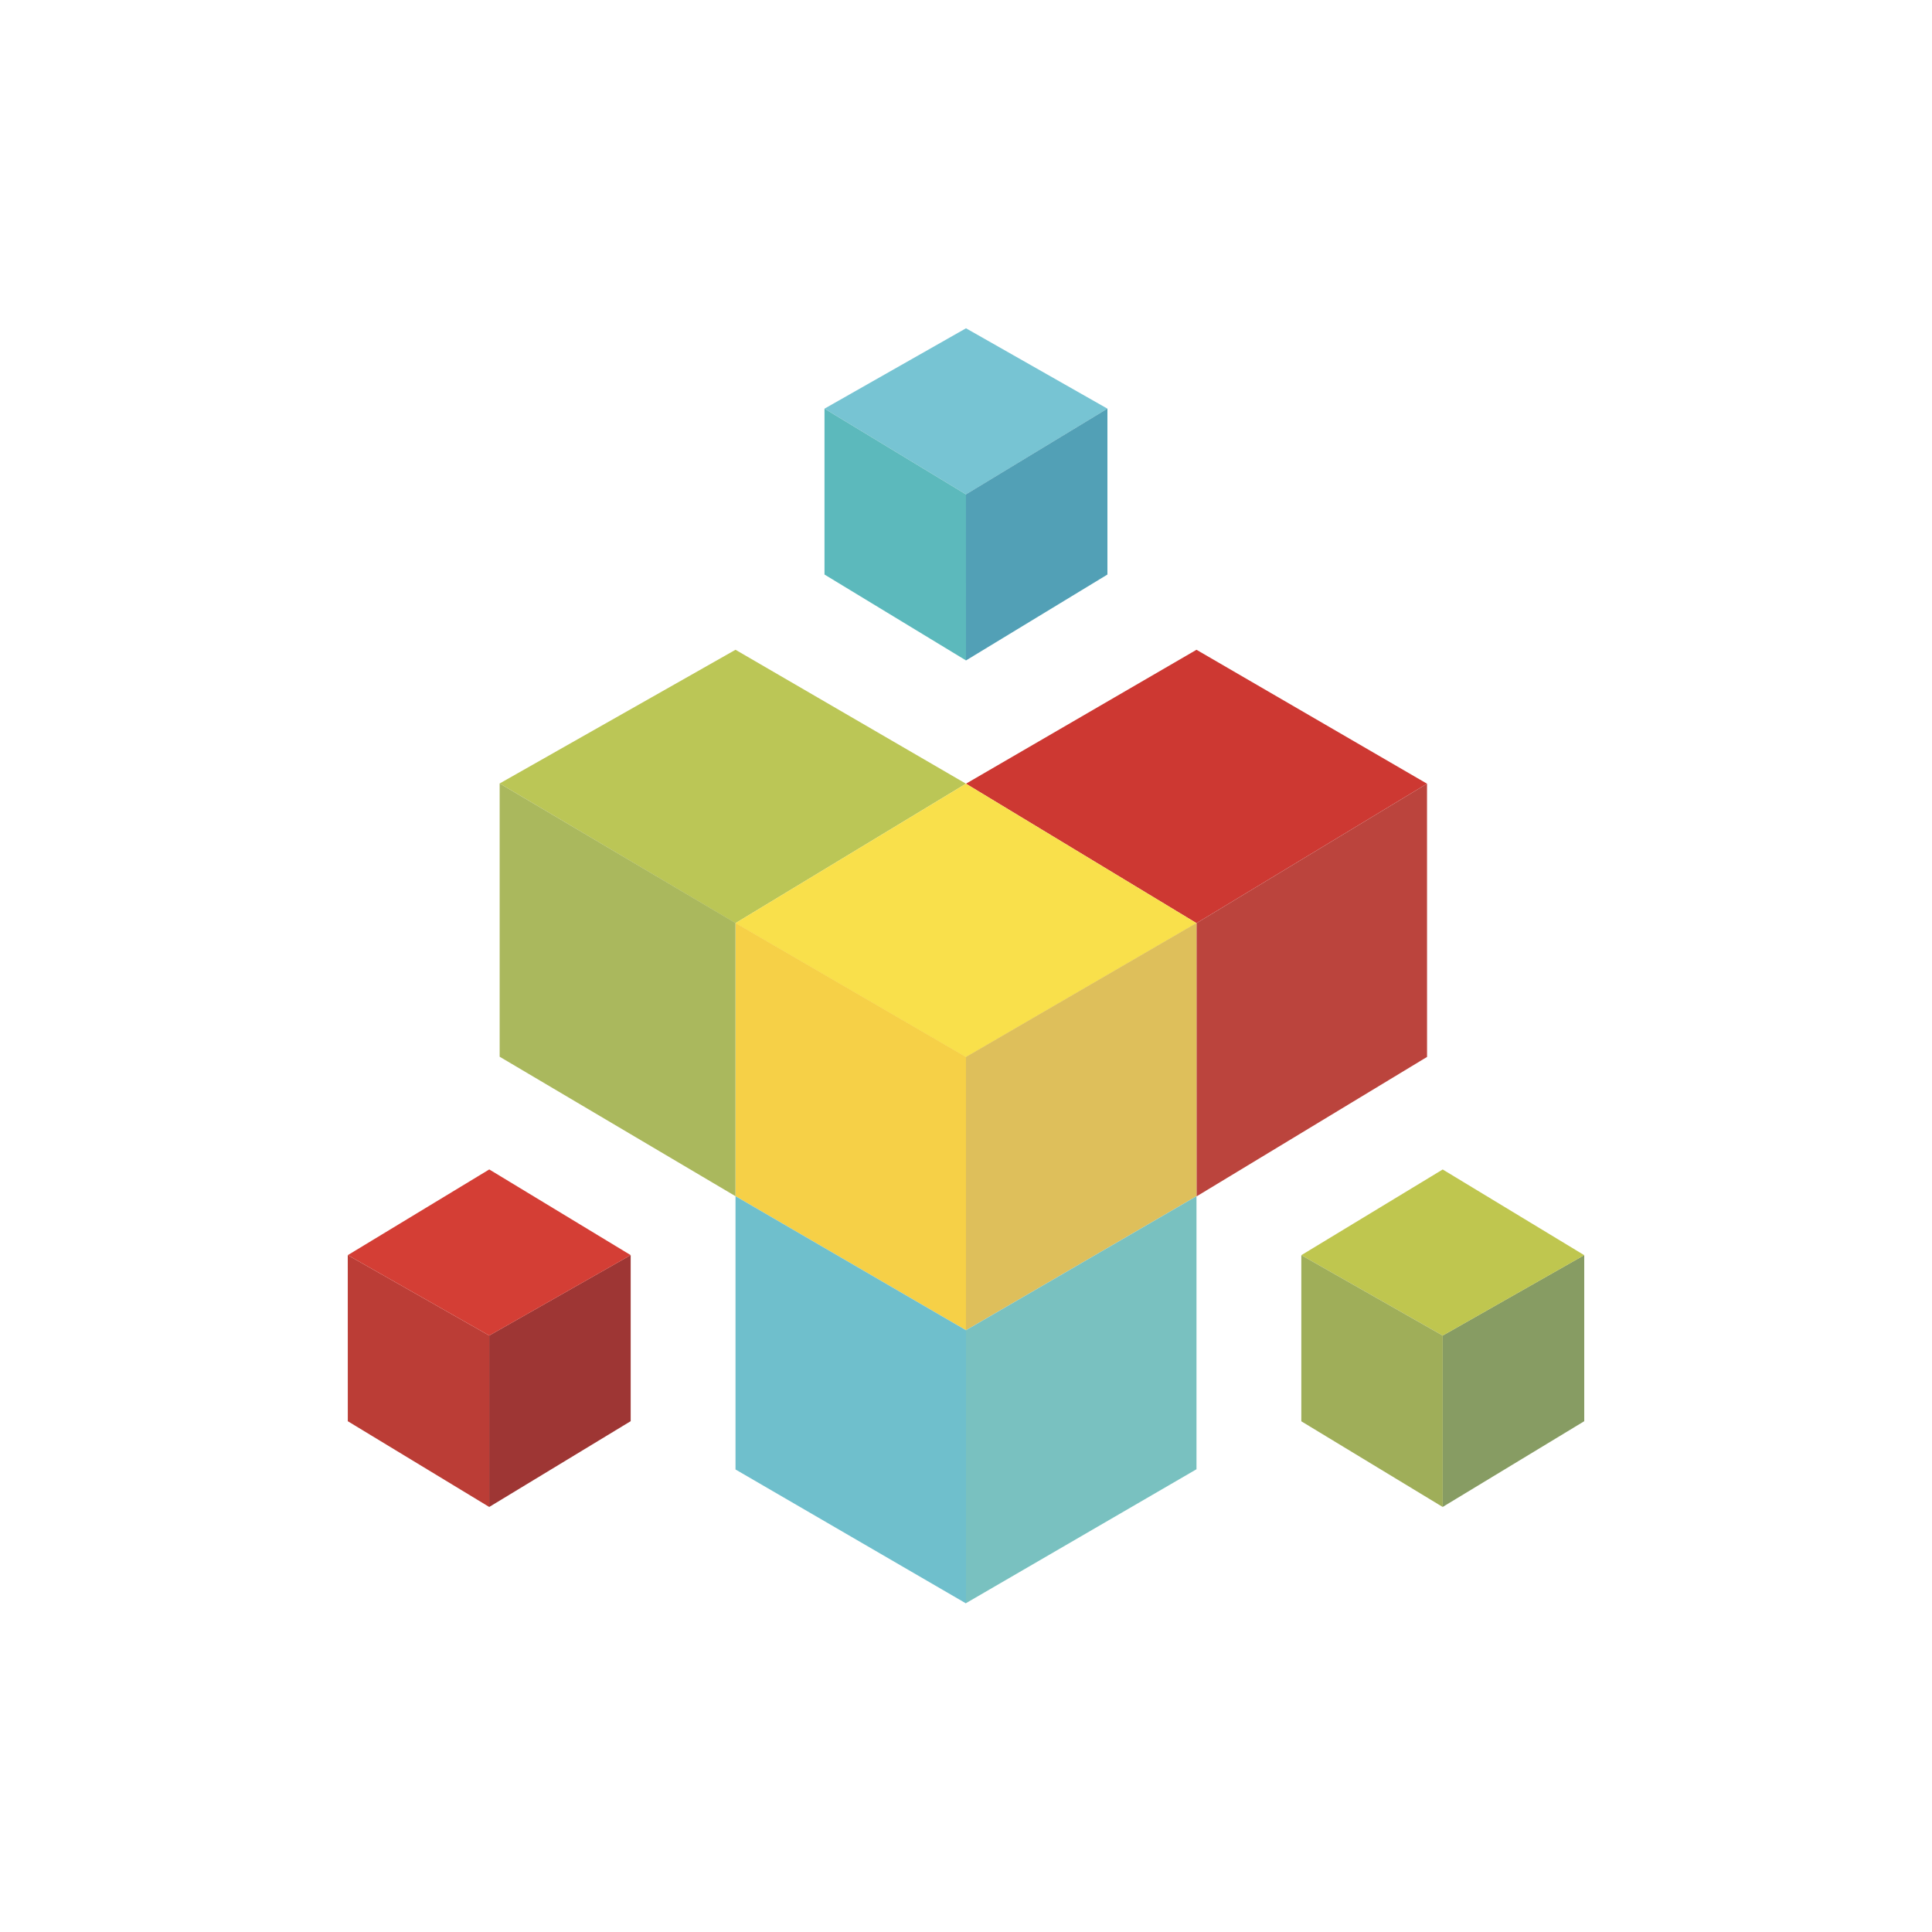 <svg width="50" height="50" viewBox="0 0 50 50" fill="none" xmlns="http://www.w3.org/2000/svg">
<path d="M30.965 16.816L24.999 20.282L30.965 23.891L36.931 20.282L30.965 16.816Z" fill="#CD3832"/>
<path d="M36.931 20.282L30.965 23.891L30.966 30.963L36.932 27.353L36.931 20.282Z" fill="#BB443D"/>
<path d="M19.035 16.816L12.931 20.276L19.035 23.891L24.999 20.282L19.035 16.816Z" fill="#BBC656"/>
<path d="M24.999 20.282L19.033 23.891L24.999 27.359L30.965 23.891L24.999 20.282Z" fill="#F9E04B"/>
<path d="M25 34.426V27.353L19.035 23.886V30.957L25 34.426Z" fill="#F6D047"/>
<path d="M19.034 30.957V23.886L12.931 20.276V27.348L19.034 30.957Z" fill="#AAB85D"/>
<path d="M30.965 23.886L24.999 27.353V34.426L30.965 30.957V23.886Z" fill="#DEBF5B"/>
<path d="M25 41.496V34.426L19.035 30.957V38.03L25 41.496Z" fill="#6FBFCC"/>
<path d="M30.965 30.957L24.999 34.426V41.49L30.965 38.024V30.957Z" fill="#79C1C0"/>
<path d="M25 8.496L21.338 10.576L25 12.795L28.66 10.576L25 8.496Z" fill="#77C4D3"/>
<path d="M25 17.092V12.795L21.338 10.576V14.869L25 17.092Z" fill="#5CB9BC"/>
<path d="M28.66 10.575L24.999 12.794L25 17.092L28.66 14.869V10.575Z" fill="#52A0B6"/>
<path d="M9.001 36.781L12.661 39V34.563L9 32.482L9.001 36.781Z" fill="#BB3D36"/>
<path d="M16.322 32.482L12.661 34.563V39L16.322 36.78V32.482Z" fill="#9E3634"/>
<path d="M9.001 32.483L12.662 34.564L16.323 32.483L12.662 30.265L9.001 32.483Z" fill="#D43E35"/>
<path d="M41 36.781V32.482L37.338 34.563V38.999L41 36.781Z" fill="#879C63"/>
<path d="M33.678 32.484L37.338 34.565L41 32.484L37.337 30.266L33.678 32.484Z" fill="#BFC64F"/>
<path d="M37.338 39.001L37.338 34.565L33.678 32.484L33.678 36.783L37.338 39.001Z" fill="#9FAE59"/>
</svg>
